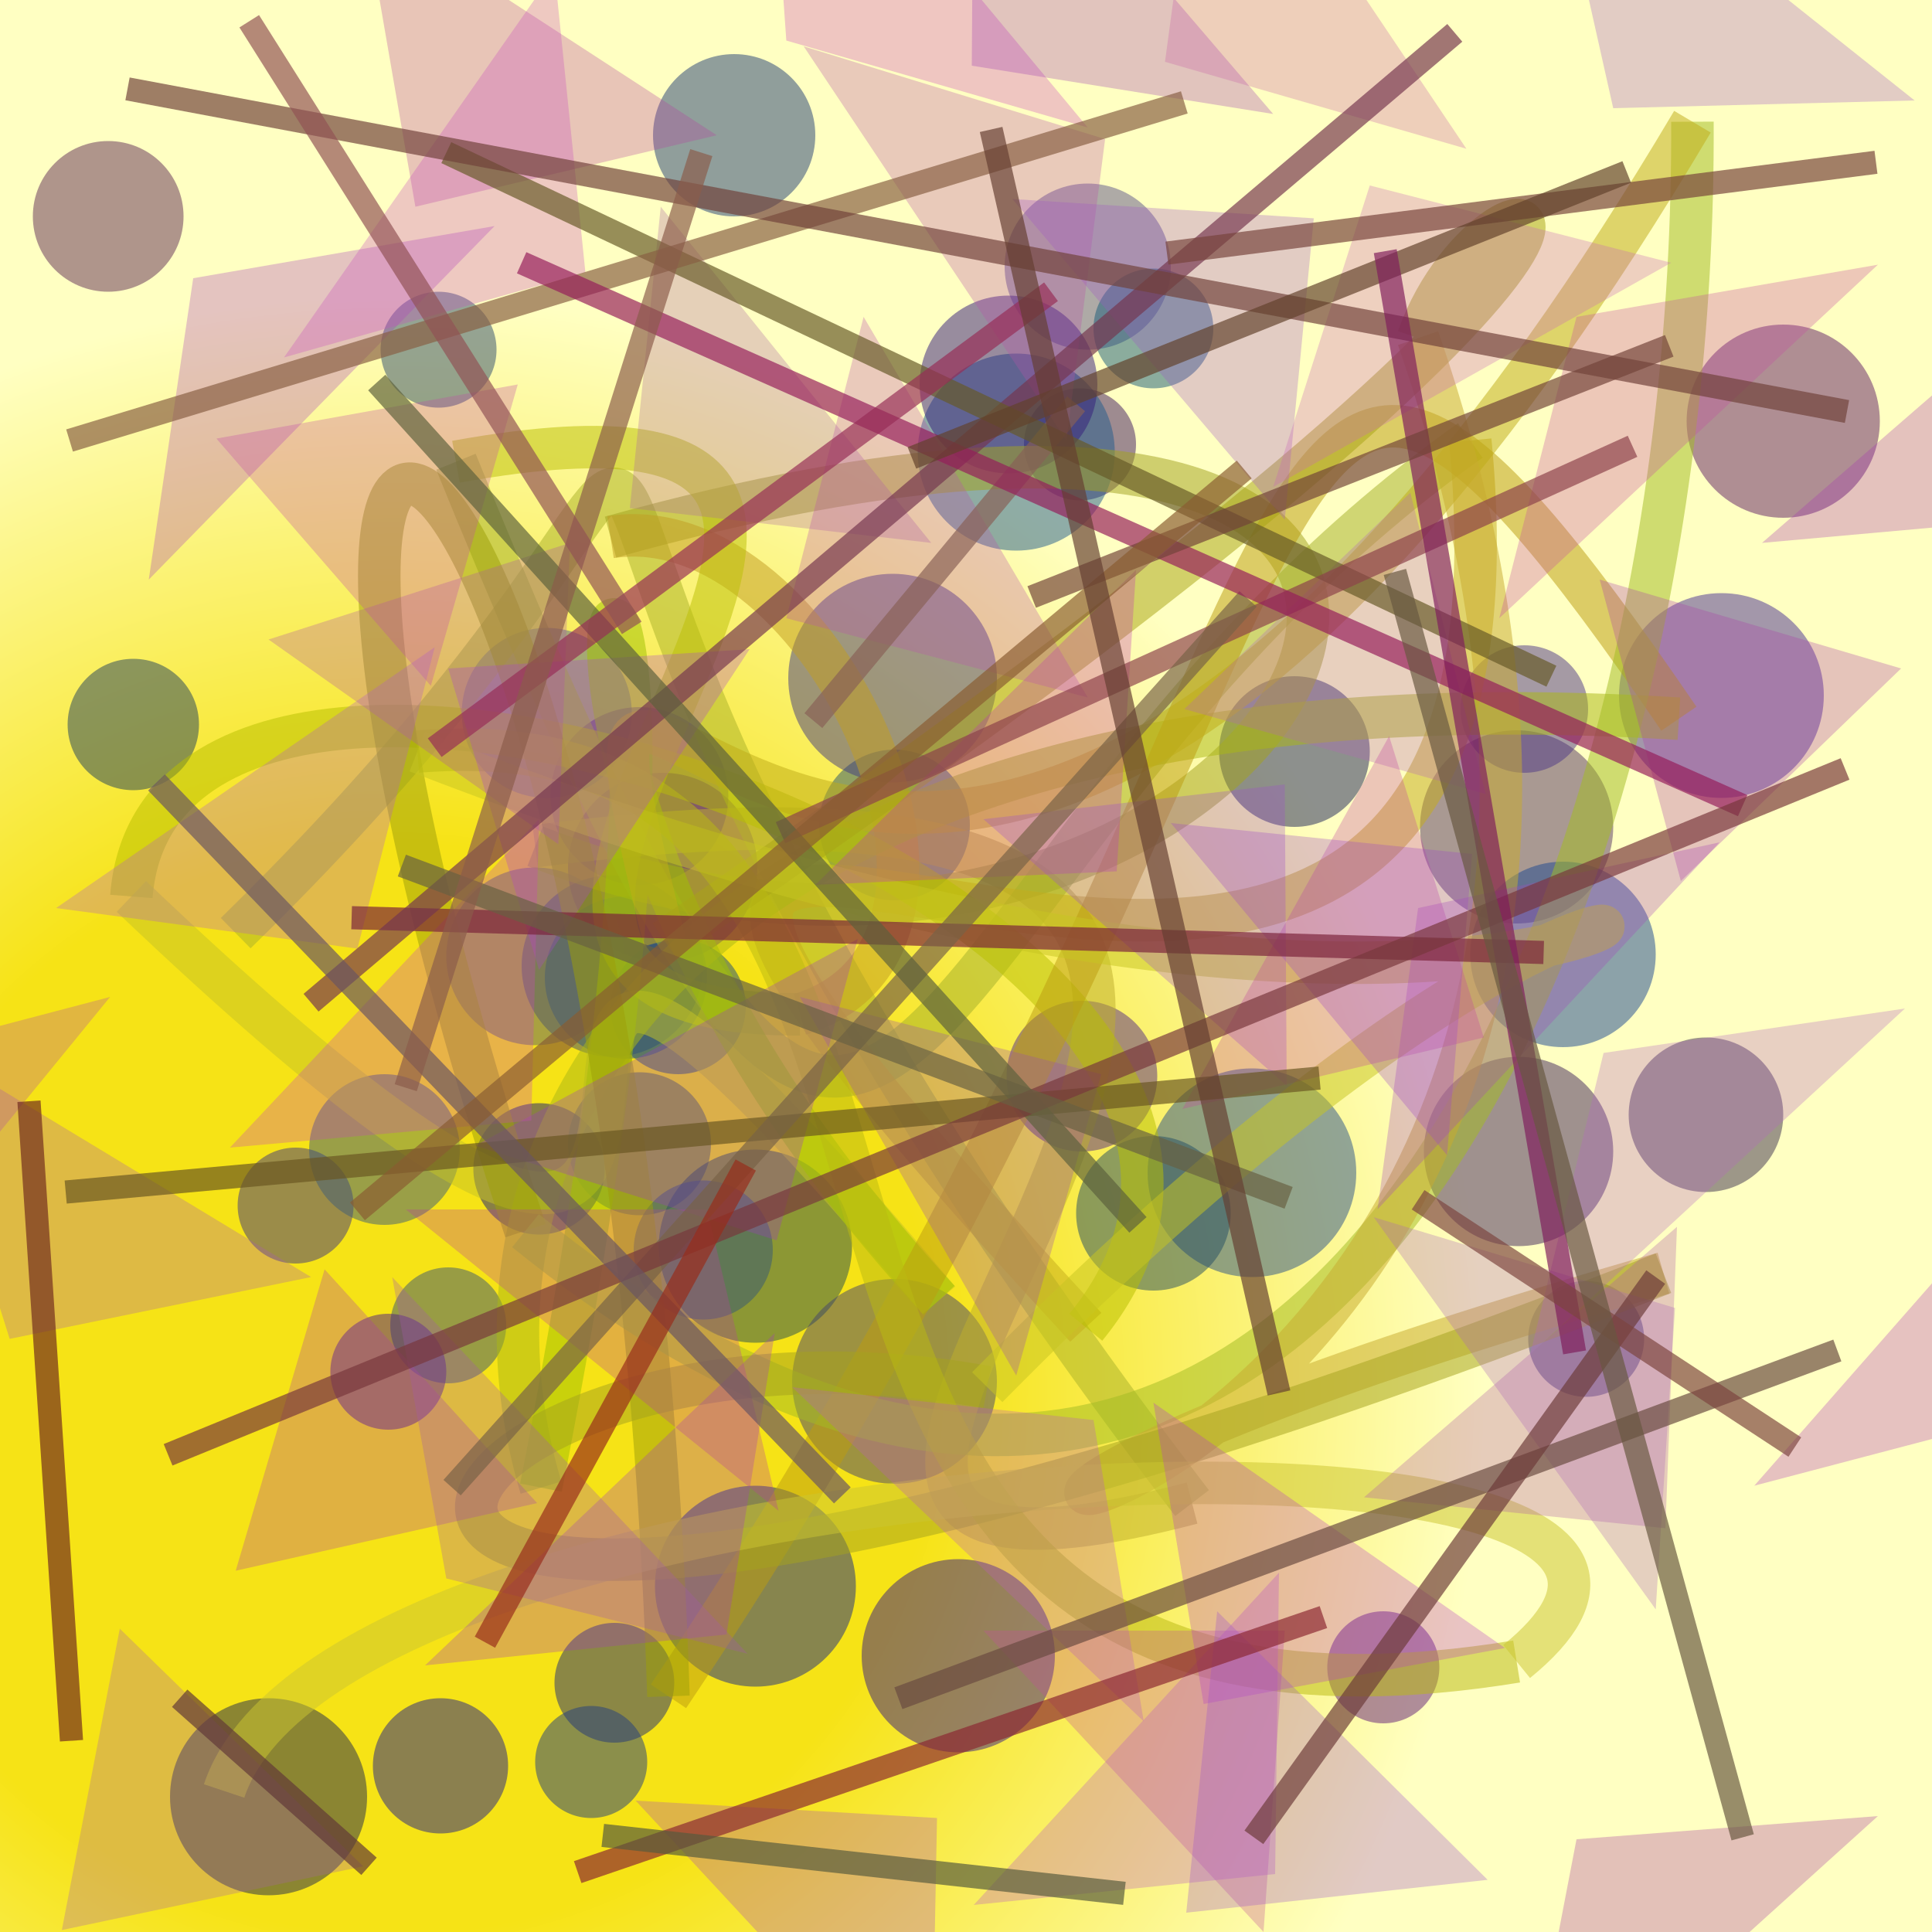 <?xml version="1.0" encoding="UTF-8"?>
<svg xmlns="http://www.w3.org/2000/svg" xmlns:xlink="http://www.w3.org/1999/xlink" width="500pt" height="500pt" viewBox="0 0 500 500" version="1.1">
<defs>
<radialGradient id="radial0" gradientUnits="userSpaceOnUse" cx="0.206" cy="0.717" fx="0.206" fy="0.717" r="0.6" gradientTransform="matrix(500,0,0,500,0,0)">
<stop offset="0.467" style="stop-color:rgb(96.6%,89%,8.7%);stop-opacity:1;"/>
<stop offset="0.933" style="stop-color:rgb(100%,100%,75.9%);stop-opacity:1;"/>
</radialGradient>
<clipPath id="clip1">
  <rect x="0" y="0" width="500" height="500"/>
</clipPath>
<g id="surface302" clip-path="url(#clip1)">
<rect x="0" y="0" width="500" height="500" style="fill:url(#radial0);stroke:none;"/>
<path style=" stroke:none;fill-rule:nonzero;fill:rgb(25.1%,10.3%,37.4%);fill-opacity:0.504;" d="M 294 115 C 294 123.008 287.508 129.5 279.5 129.5 C 271.492 129.5 265 123.008 265 115 C 265 106.992 271.492 100.5 279.5 100.5 C 287.508 100.5 294 106.992 294 115 C 294 123.008 287.508 129.5 279.5 129.5 C 271.492 129.5 265 123.008 265 115 C 265 106.992 271.492 100.5 279.5 100.5 C 287.508 100.5 294 106.992 294 115 "/>
<path style=" stroke:none;fill-rule:nonzero;fill:rgb(15.7%,33%,42.4%);fill-opacity:0.504;" d="M 251 213.5 C 251 224.27 242.27 233 231.5 233 C 220.73 233 212 224.27 212 213.5 C 212 202.73 220.73 194 231.5 194 C 242.27 194 251 202.73 251 213.5 C 251 224.27 242.27 233 231.5 233 C 220.73 233 212 224.27 212 213.5 C 212 202.73 220.73 194 231.5 194 C 242.27 194 251 202.73 251 213.5 "/>
<path style=" stroke:none;fill-rule:nonzero;fill:rgb(23.8%,34.2%,44.5%);fill-opacity:0.504;" d="M 131 343 C 131 351.285 124.285 358 116 358 C 107.715 358 101 351.285 101 343 C 101 334.715 107.715 328 116 328 C 124.285 328 131 334.715 131 343 C 131 351.285 124.285 358 116 358 C 107.715 358 101 351.285 101 343 C 101 334.715 107.715 328 116 328 C 124.285 328 131 334.715 131 343 "/>
<path style=" stroke:none;fill-rule:nonzero;fill:rgb(16.4%,32.3%,54.2%);fill-opacity:0.504;" d="M 351 303.5 C 351 318.41 338.91 330.5 324 330.5 C 309.09 330.5 297 318.41 297 303.5 C 297 288.59 309.09 276.5 324 276.5 C 338.91 276.5 351 288.59 351 303.5 C 351 318.41 338.91 330.5 324 330.5 C 309.09 330.5 297 318.41 297 303.5 C 297 288.59 309.09 276.5 324 276.5 C 338.91 276.5 351 288.59 351 303.5 "/>
<path style=" stroke:none;fill-rule:nonzero;fill:rgb(38.4%,12.1%,46.9%);fill-opacity:0.504;" d="M 372.5 431.5 C 372.5 439.508 366.008 446 358 446 C 349.992 446 343.5 439.508 343.5 431.5 C 343.5 423.492 349.992 417 358 417 C 366.008 417 372.5 423.492 372.5 431.5 C 372.5 439.508 366.008 446 358 446 C 349.992 446 343.5 439.508 343.5 431.5 C 343.5 423.492 349.992 417 358 417 C 366.008 417 372.5 423.492 372.5 431.5 "/>
<path style=" stroke:none;fill-rule:nonzero;fill:rgb(11.1%,11.9%,46.4%);fill-opacity:0.504;" d="M 156.5 302.5 C 156.5 311.891 148.891 319.5 139.5 319.5 C 130.109 319.5 122.5 311.891 122.5 302.5 C 122.5 293.109 130.109 285.5 139.5 285.5 C 148.891 285.5 156.5 293.109 156.5 302.5 C 156.5 311.891 148.891 319.5 139.5 319.5 C 130.109 319.5 122.5 311.891 122.5 302.5 C 122.5 293.109 130.109 285.5 139.5 285.5 C 148.891 285.5 156.5 293.109 156.5 302.5 "/>
<path style=" stroke:none;fill-rule:nonzero;fill:rgb(36.1%,12%,46.4%);fill-opacity:0.504;" d="M 196 224.5 C 196 238.031 185.031 249 171.5 249 C 157.969 249 147 238.031 147 224.5 C 147 210.969 157.969 200 171.5 200 C 185.031 200 196 210.969 196 224.5 C 196 238.031 185.031 249 171.5 249 C 157.969 249 147 238.031 147 224.5 C 147 210.969 157.969 200 171.5 200 C 185.031 200 196 210.969 196 224.5 "/>
<path style=" stroke:none;fill-rule:nonzero;fill:rgb(12.3%,14%,35.1%);fill-opacity:0.504;" d="M 354.5 194.5 C 354.5 205.27 345.77 214 335 214 C 324.23 214 315.5 205.27 315.5 194.5 C 315.5 183.73 324.23 175 335 175 C 345.77 175 354.5 183.73 354.5 194.5 C 354.5 205.27 345.77 214 335 214 C 324.23 214 315.5 205.27 315.5 194.5 C 315.5 183.73 324.23 175 335 175 C 345.77 175 354.5 183.73 354.5 194.5 "/>
<path style=" stroke:none;fill-rule:nonzero;fill:rgb(26.8%,30.5%,42.6%);fill-opacity:0.504;" d="M 182 250 C 182 262.98 171.48 273.5 158.5 273.5 C 145.52 273.5 135 262.98 135 250 C 135 237.02 145.52 226.5 158.5 226.5 C 171.48 226.5 182 237.02 182 250 C 182 262.98 171.48 273.5 158.5 273.5 C 145.52 273.5 135 262.98 135 250 C 135 237.02 145.52 226.5 158.5 226.5 C 171.48 226.5 182 237.02 182 250 "/>
<path style=" stroke:none;fill-rule:nonzero;fill:rgb(13.8%,16.9%,31%);fill-opacity:0.504;" d="M 95 465 C 95 479.082 83.582 490.5 69.5 490.5 C 55.418 490.5 44 479.082 44 465 C 44 450.918 55.418 439.5 69.5 439.5 C 83.582 439.5 95 450.918 95 465 C 95 479.082 83.582 490.5 69.5 490.5 C 55.418 490.5 44 479.082 44 465 C 44 450.918 55.418 439.5 69.5 439.5 C 83.582 439.5 95 450.918 95 465 "/>
<path style=" stroke:none;fill-rule:nonzero;fill:rgb(31.6%,12.2%,50.8%);fill-opacity:0.504;" d="M 115.5 355 C 115.5 363.285 108.785 370 100.5 370 C 92.215 370 85.5 363.285 85.5 355 C 85.5 346.715 92.215 340 100.5 340 C 108.785 340 115.5 346.715 115.5 355 C 115.5 363.285 108.785 370 100.5 370 C 92.215 370 85.5 363.285 85.5 355 C 85.5 346.715 92.215 340 100.5 340 C 108.785 340 115.5 346.715 115.5 355 "/>
<path style=" stroke:none;fill-rule:nonzero;fill:rgb(33.8%,21%,38.9%);fill-opacity:0.504;" d="M 417.5 214 C 417.5 227.809 406.309 239 392.5 239 C 378.691 239 367.5 227.809 367.5 214 C 367.5 200.191 378.691 189 392.5 189 C 406.309 189 417.5 200.191 417.5 214 C 417.5 227.809 406.309 239 392.5 239 C 378.691 239 367.5 227.809 367.5 214 C 367.5 200.191 378.691 189 392.5 189 C 406.309 189 417.5 200.191 417.5 214 "/>
<path style=" stroke:none;fill-rule:nonzero;fill:rgb(38.7%,17.9%,33.5%);fill-opacity:0.504;" d="M 47.5 56 C 47.5 66.77 38.77 75.5 28 75.5 C 17.23 75.5 8.5 66.77 8.5 56 C 8.5 45.23 17.23 36.5 28 36.5 C 38.77 36.5 47.5 45.23 47.5 56 C 47.5 66.77 38.77 75.5 28 75.5 C 17.23 75.5 8.5 66.77 8.5 56 C 8.5 45.23 17.23 36.5 28 36.5 C 38.77 36.5 47.5 45.23 47.5 56 "/>
<path style=" stroke:none;fill-rule:nonzero;fill:rgb(27%,23.7%,50.3%);fill-opacity:0.504;" d="M 258 175.5 C 258 190.41 245.91 202.5 231 202.5 C 216.09 202.5 204 190.41 204 175.5 C 204 160.59 216.09 148.5 231 148.5 C 245.91 148.5 258 160.59 258 175.5 C 258 190.41 245.91 202.5 231 202.5 C 216.09 202.5 204 190.41 204 175.5 C 204 160.59 216.09 148.5 231 148.5 C 245.91 148.5 258 160.59 258 175.5 "/>
<path style=" stroke:none;fill-rule:nonzero;fill:rgb(27.4%,39.9%,32.7%);fill-opacity:0.504;" d="M 184 296 C 184 306.219 175.719 314.5 165.5 314.5 C 155.281 314.5 147 306.219 147 296 C 147 285.781 155.281 277.5 165.5 277.5 C 175.719 277.5 184 285.781 184 296 C 184 306.219 175.719 314.5 165.5 314.5 C 155.281 314.5 147 306.219 147 296 C 147 285.781 155.281 277.5 165.5 277.5 C 175.719 277.5 184 285.781 184 296 "/>
<path style=" stroke:none;fill-rule:nonzero;fill:rgb(13.2%,36.2%,55.1%);fill-opacity:0.504;" d="M 288.5 117 C 288.5 131.082 277.082 142.5 263 142.5 C 248.918 142.5 237.5 131.082 237.5 117 C 237.5 102.918 248.918 91.5 263 91.5 C 277.082 91.5 288.5 102.918 288.5 117 C 288.5 131.082 277.082 142.5 263 142.5 C 248.918 142.5 237.5 131.082 237.5 117 C 237.5 102.918 248.918 91.5 263 91.5 C 277.082 91.5 288.5 102.918 288.5 117 "/>
<path style=" stroke:none;fill-rule:nonzero;fill:rgb(25.7%,21.9%,48.8%);fill-opacity:0.504;" d="M 91.5 312 C 91.5 320.285 84.785 327 76.5 327 C 68.215 327 61.5 320.285 61.5 312 C 61.5 303.715 68.215 297 76.5 297 C 84.785 297 91.5 303.715 91.5 312 C 91.5 320.285 84.785 327 76.5 327 C 68.215 327 61.5 320.285 61.5 312 C 61.5 303.715 68.215 297 76.5 297 C 84.785 297 91.5 303.715 91.5 312 "/>
<path style=" stroke:none;fill-rule:nonzero;fill:rgb(13.1%,25.2%,35.7%);fill-opacity:0.504;" d="M 51.5 187.5 C 51.5 196.891 43.891 204.5 34.5 204.5 C 25.109 204.5 17.5 196.891 17.5 187.5 C 17.5 178.109 25.109 170.5 34.5 170.5 C 43.891 170.5 51.5 178.109 51.5 187.5 C 51.5 196.891 43.891 204.5 34.5 204.5 C 25.109 204.5 17.5 196.891 17.5 187.5 C 17.5 178.109 25.109 170.5 34.5 170.5 C 43.891 170.5 51.5 178.109 51.5 187.5 "/>
<path style=" stroke:none;fill-rule:nonzero;fill:rgb(30.4%,22.2%,53.1%);fill-opacity:0.504;" d="M 411 183.5 C 411 192.613 403.613 200 394.5 200 C 385.387 200 378 192.613 378 183.5 C 378 174.387 385.387 167 394.5 167 C 403.613 167 411 174.387 411 183.5 C 411 192.613 403.613 200 394.5 200 C 385.387 200 378 192.613 378 183.5 C 378 174.387 385.387 167 394.5 167 C 403.613 167 411 174.387 411 183.5 "/>
<path style=" stroke:none;fill-rule:nonzero;fill:rgb(10.4%,16.4%,52.6%);fill-opacity:0.504;" d="M 221.5 410.5 C 221.5 424.859 209.859 436.5 195.5 436.5 C 181.141 436.5 169.5 424.859 169.5 410.5 C 169.5 396.141 181.141 384.5 195.5 384.5 C 209.859 384.5 221.5 396.141 221.5 410.5 C 221.5 424.859 209.859 436.5 195.5 436.5 C 181.141 436.5 169.5 424.859 169.5 410.5 C 169.5 396.141 181.141 384.5 195.5 384.5 C 209.859 384.5 221.5 396.141 221.5 410.5 "/>
<path style=" stroke:none;fill-rule:nonzero;fill:rgb(29.3%,19.8%,57.8%);fill-opacity:0.504;" d="M 472 180 C 472 194.637 460.137 206.5 445.5 206.5 C 430.863 206.5 419 194.637 419 180 C 419 165.363 430.863 153.5 445.5 153.5 C 460.137 153.5 472 165.363 472 180 C 472 194.637 460.137 206.5 445.5 206.5 C 430.863 206.5 419 194.637 419 180 C 419 165.363 430.863 153.5 445.5 153.5 C 460.137 153.5 472 165.363 472 180 "/>
<path style=" stroke:none;fill-rule:nonzero;fill:rgb(14.4%,30.8%,32.2%);fill-opacity:0.504;" d="M 220.5 322.5 C 220.5 336.309 209.309 347.5 195.5 347.5 C 181.691 347.5 170.5 336.309 170.5 322.5 C 170.5 308.691 181.691 297.5 195.5 297.5 C 209.309 297.5 220.5 308.691 220.5 322.5 C 220.5 336.309 209.309 347.5 195.5 347.5 C 181.691 347.5 170.5 336.309 170.5 322.5 C 170.5 308.691 181.691 297.5 195.5 297.5 C 209.309 297.5 220.5 308.691 220.5 322.5 "/>
<path style=" stroke:none;fill-rule:nonzero;fill:rgb(14.4%,30.6%,39.3%);fill-opacity:0.504;" d="M 318.5 314 C 318.5 325.047 309.547 334 298.5 334 C 287.453 334 278.5 325.047 278.5 314 C 278.5 302.953 287.453 294 298.5 294 C 309.547 294 318.5 302.953 318.5 314 C 318.5 325.047 309.547 334 298.5 334 C 287.453 334 278.5 325.047 278.5 314 C 278.5 302.953 287.453 294 298.5 294 C 309.547 294 318.5 302.953 318.5 314 "/>
<path style=" stroke:none;fill-rule:nonzero;fill:rgb(21.5%,34.5%,46.1%);fill-opacity:0.504;" d="M 200 323.5 C 200 333.441 191.941 341.5 182 341.5 C 172.059 341.5 164 333.441 164 323.5 C 164 313.559 172.059 305.5 182 305.5 C 191.941 305.5 200 313.559 200 323.5 C 200 333.441 191.941 341.5 182 341.5 C 172.059 341.5 164 333.441 164 323.5 C 164 313.559 172.059 305.5 182 305.5 C 191.941 305.5 200 313.559 200 323.5 "/>
<path style=" stroke:none;fill-rule:nonzero;fill:rgb(12.2%,30.3%,47%);fill-opacity:0.504;" d="M 193 260.5 C 193 270.164 185.164 278 175.5 278 C 165.836 278 158 270.164 158 260.5 C 158 250.836 165.836 243 175.5 243 C 185.164 243 193 250.836 193 260.5 C 193 270.164 185.164 278 175.5 278 C 165.836 278 158 270.164 158 260.5 C 158 250.836 165.836 243 175.5 243 C 185.164 243 193 250.836 193 260.5 "/>
<path style=" stroke:none;fill-rule:nonzero;fill:rgb(13.6%,18.5%,45.6%);fill-opacity:0.504;" d="M 174.5 435.5 C 174.5 444.059 167.559 451 159 451 C 150.441 451 143.5 444.059 143.5 435.5 C 143.5 426.941 150.441 420 159 420 C 167.559 420 174.5 426.941 174.5 435.5 C 174.5 444.059 167.559 451 159 451 C 150.441 451 143.5 444.059 143.5 435.5 C 143.5 426.941 150.441 420 159 420 C 167.559 420 174.5 426.941 174.5 435.5 "/>
<path style=" stroke:none;fill-rule:nonzero;fill:rgb(27.7%,27%,41.9%);fill-opacity:0.504;" d="M 258 357.5 C 258 372.137 246.137 384 231.5 384 C 216.863 384 205 372.137 205 357.5 C 205 342.863 216.863 331 231.5 331 C 246.137 331 258 342.863 258 357.5 C 258 372.137 246.137 384 231.5 384 C 216.863 384 205 372.137 205 357.5 C 205 342.863 216.863 331 231.5 331 C 246.137 331 258 342.863 258 357.5 "/>
<path style=" stroke:none;fill-rule:nonzero;fill:rgb(38.1%,12.8%,40%);fill-opacity:0.504;" d="M 486.5 109 C 486.5 122.809 475.309 134 461.5 134 C 447.691 134 436.5 122.809 436.5 109 C 436.5 95.191 447.691 84 461.5 84 C 475.309 84 486.5 95.191 486.5 109 C 486.5 122.809 475.309 134 461.5 134 C 447.691 134 436.5 122.809 436.5 109 C 436.5 95.191 447.691 84 461.5 84 C 475.309 84 486.5 95.191 486.5 109 "/>
<path style=" stroke:none;fill-rule:nonzero;fill:rgb(37.6%,34.5%,54.8%);fill-opacity:0.504;" d="M 303 69 C 303 80.875 293.375 90.5 281.5 90.5 C 269.625 90.5 260 80.875 260 69 C 260 57.125 269.625 47.5 281.5 47.5 C 293.375 47.5 303 57.125 303 69 C 303 80.875 293.375 90.5 281.5 90.5 C 269.625 90.5 260 80.875 260 69 C 260 57.125 269.625 47.5 281.5 47.5 C 293.375 47.5 303 57.125 303 69 "/>
<path style=" stroke:none;fill-rule:nonzero;fill:rgb(25.3%,37.1%,46.9%);fill-opacity:0.504;" d="M 119 297.5 C 119 308.27 110.27 317 99.5 317 C 88.73 317 80 308.27 80 297.5 C 80 286.73 88.73 278 99.5 278 C 110.27 278 119 286.73 119 297.5 C 119 308.27 110.27 317 99.5 317 C 88.73 317 80 308.27 80 297.5 C 80 286.73 88.73 278 99.5 278 C 110.27 278 119 286.73 119 297.5 "/>
<path style=" stroke:none;fill-rule:nonzero;fill:rgb(15.4%,21.5%,37%);fill-opacity:0.504;" d="M 425.5 346.5 C 425.5 354.785 418.785 361.5 410.5 361.5 C 402.215 361.5 395.5 354.785 395.5 346.5 C 395.5 338.215 402.215 331.5 410.5 331.5 C 418.785 331.5 425.5 338.215 425.5 346.5 C 425.5 354.785 418.785 361.5 410.5 361.5 C 402.215 361.5 395.5 354.785 395.5 346.5 C 395.5 338.215 402.215 331.5 410.5 331.5 C 418.785 331.5 425.5 338.215 425.5 346.5 "/>
<path style=" stroke:none;fill-rule:nonzero;fill:rgb(13.7%,24.4%,49.7%);fill-opacity:0.504;" d="M 167.5 456 C 167.5 464.008 161.008 470.5 153 470.5 C 144.992 470.5 138.5 464.008 138.5 456 C 138.5 447.992 144.992 441.5 153 441.5 C 161.008 441.5 167.5 447.992 167.5 456 C 167.5 464.008 161.008 470.5 153 470.5 C 144.992 470.5 138.5 464.008 138.5 456 C 138.5 447.992 144.992 441.5 153 441.5 C 161.008 441.5 167.5 447.992 167.5 456 "/>
<path style=" stroke:none;fill-rule:nonzero;fill:rgb(18.2%,29.6%,43.1%);fill-opacity:0.504;" d="M 128.5 90.5 C 128.5 98.785 121.785 105.5 113.5 105.5 C 105.215 105.5 98.5 98.785 98.5 90.5 C 98.5 82.215 105.215 75.5 113.5 75.5 C 121.785 75.5 128.5 82.215 128.5 90.5 C 128.5 98.785 121.785 105.5 113.5 105.5 C 105.215 105.5 98.5 98.785 98.5 90.5 C 98.5 82.215 105.215 75.5 113.5 75.5 C 121.785 75.5 128.5 82.215 128.5 90.5 "/>
<path style=" stroke:none;fill-rule:nonzero;fill:rgb(24.8%,20%,31.3%);fill-opacity:0.504;" d="M 461.5 288.5 C 461.5 299.547 452.547 308.5 441.5 308.5 C 430.453 308.5 421.5 299.547 421.5 288.5 C 421.5 277.453 430.453 268.5 441.5 268.5 C 452.547 268.5 461.5 277.453 461.5 288.5 C 461.5 299.547 452.547 308.5 441.5 308.5 C 430.453 308.5 421.5 299.547 421.5 288.5 C 421.5 277.453 430.453 268.5 441.5 268.5 C 452.547 268.5 461.5 277.453 461.5 288.5 "/>
<path style=" stroke:none;fill-rule:nonzero;fill:rgb(34%,17.6%,51.5%);fill-opacity:0.504;" d="M 299.5 278.5 C 299.5 289.27 290.77 298 280 298 C 269.23 298 260.5 289.27 260.5 278.5 C 260.5 267.73 269.23 259 280 259 C 290.77 259 299.5 267.73 299.5 278.5 C 299.5 289.27 290.77 298 280 298 C 269.23 298 260.5 289.27 260.5 278.5 C 260.5 267.73 269.23 259 280 259 C 290.77 259 299.5 267.73 299.5 278.5 "/>
<path style=" stroke:none;fill-rule:nonzero;fill:rgb(20.9%,11.4%,48.4%);fill-opacity:0.504;" d="M 284 99.5 C 284 112.203 273.703 122.5 261 122.5 C 248.297 122.5 238 112.203 238 99.5 C 238 86.797 248.297 76.5 261 76.5 C 273.703 76.5 284 86.797 284 99.5 C 284 112.203 273.703 122.5 261 122.5 C 248.297 122.5 238 112.203 238 99.5 C 238 86.797 248.297 76.5 261 76.5 C 273.703 76.5 284 86.797 284 99.5 "/>
<path style=" stroke:none;fill-rule:nonzero;fill:rgb(31.8%,38.9%,57.1%);fill-opacity:0.504;" d="M 163.5 184.5 C 163.5 196.648 153.648 206.5 141.5 206.5 C 129.352 206.5 119.5 196.648 119.5 184.5 C 119.5 172.352 129.352 162.5 141.5 162.5 C 153.648 162.5 163.5 172.352 163.5 184.5 C 163.5 196.648 153.648 206.5 141.5 206.5 C 129.352 206.5 119.5 196.648 119.5 184.5 C 119.5 172.352 129.352 162.5 141.5 162.5 C 153.648 162.5 163.5 172.352 163.5 184.5 "/>
<path style=" stroke:none;fill-rule:nonzero;fill:rgb(10.4%,35.8%,47.5%);fill-opacity:0.504;" d="M 314 85 C 314 93.559 307.059 100.5 298.5 100.5 C 289.941 100.5 283 93.559 283 85 C 283 76.441 289.941 69.5 298.5 69.5 C 307.059 69.5 314 76.441 314 85 C 314 93.559 307.059 100.5 298.5 100.5 C 289.941 100.5 283 93.559 283 85 C 283 76.441 289.941 69.5 298.5 69.5 C 307.059 69.5 314 76.441 314 85 "/>
<path style=" stroke:none;fill-rule:nonzero;fill:rgb(22.2%,11.3%,50.4%);fill-opacity:0.504;" d="M 273 428.5 C 273 442.309 261.809 453.5 248 453.5 C 234.191 453.5 223 442.309 223 428.5 C 223 414.691 234.191 403.5 248 403.5 C 261.809 403.5 273 414.691 273 428.5 C 273 442.309 261.809 453.5 248 453.5 C 234.191 453.5 223 442.309 223 428.5 C 223 414.691 234.191 403.5 248 403.5 C 261.809 403.5 273 414.691 273 428.5 "/>
<path style=" stroke:none;fill-rule:nonzero;fill:rgb(18.9%,34.6%,49.9%);fill-opacity:0.504;" d="M 183 253 C 183 264.598 173.598 274 162 274 C 150.402 274 141 264.598 141 253 C 141 241.402 150.402 232 162 232 C 173.598 232 183 241.402 183 253 C 183 264.598 173.598 274 162 274 C 150.402 274 141 264.598 141 253 C 141 241.402 150.402 232 162 232 C 173.598 232 183 241.402 183 253 "/>
<path style=" stroke:none;fill-rule:nonzero;fill:rgb(13.5%,12.4%,52.8%);fill-opacity:0.504;" d="M 131.5 457 C 131.5 466.664 123.664 474.5 114 474.5 C 104.336 474.5 96.5 466.664 96.5 457 C 96.5 447.336 104.336 439.5 114 439.5 C 123.664 439.5 131.5 447.336 131.5 457 C 131.5 466.664 123.664 474.5 114 474.5 C 104.336 474.5 96.5 466.664 96.5 457 C 96.5 447.336 104.336 439.5 114 439.5 C 123.664 439.5 131.5 447.336 131.5 457 "/>
<path style=" stroke:none;fill-rule:nonzero;fill:rgb(35.9%,19.9%,48.3%);fill-opacity:0.504;" d="M 188.5 206 C 188.5 218.703 178.203 229 165.5 229 C 152.797 229 142.5 218.703 142.5 206 C 142.5 193.297 152.797 183 165.5 183 C 178.203 183 188.5 193.297 188.5 206 C 188.5 218.703 178.203 229 165.5 229 C 152.797 229 142.5 218.703 142.5 206 C 142.5 193.297 152.797 183 165.5 183 C 178.203 183 188.5 193.297 188.5 206 "/>
<path style=" stroke:none;fill-rule:nonzero;fill:rgb(14.5%,24.9%,46.2%);fill-opacity:0.504;" d="M 211 35 C 211 46.598 201.598 56 190 56 C 178.402 56 169 46.598 169 35 C 169 23.402 178.402 14 190 14 C 201.598 14 211 23.402 211 35 C 211 46.598 201.598 56 190 56 C 178.402 56 169 46.598 169 35 C 169 23.402 178.402 14 190 14 C 201.598 14 211 23.402 211 35 "/>
<path style=" stroke:none;fill-rule:nonzero;fill:rgb(10.9%,28.3%,57.3%);fill-opacity:0.504;" d="M 428.5 247 C 428.5 260.254 417.754 271 404.5 271 C 391.246 271 380.5 260.254 380.5 247 C 380.5 233.746 391.246 223 404.5 223 C 417.754 223 428.5 233.746 428.5 247 C 428.5 260.254 417.754 271 404.5 271 C 391.246 271 380.5 260.254 380.5 247 C 380.5 233.746 391.246 223 404.5 223 C 417.754 223 428.5 233.746 428.5 247 "/>
<path style=" stroke:none;fill-rule:nonzero;fill:rgb(36.5%,38.7%,41.7%);fill-opacity:0.504;" d="M 161.5 247.5 C 161.5 260.203 151.203 270.5 138.5 270.5 C 125.797 270.5 115.5 260.203 115.5 247.5 C 115.5 234.797 125.797 224.5 138.5 224.5 C 151.203 224.5 161.5 234.797 161.5 247.5 C 161.5 260.203 151.203 270.5 138.5 270.5 C 125.797 270.5 115.5 260.203 115.5 247.5 C 115.5 234.797 125.797 224.5 138.5 224.5 C 151.203 224.5 161.5 234.797 161.5 247.5 "/>
<path style=" stroke:none;fill-rule:nonzero;fill:rgb(25.9%,15.2%,36%);fill-opacity:0.504;" d="M 417.5 298 C 417.5 311.531 406.531 322.5 393 322.5 C 379.469 322.5 368.5 311.531 368.5 298 C 368.5 284.469 379.469 273.5 393 273.5 C 406.531 273.5 417.5 284.469 417.5 298 C 417.5 311.531 406.531 322.5 393 322.5 C 379.469 322.5 368.5 311.531 368.5 298 C 368.5 284.469 379.469 273.5 393 273.5 C 406.531 273.5 417.5 284.469 417.5 298 "/>
<path style="fill:none;stroke-width:0.022;stroke-linecap:butt;stroke-linejoin:miter;stroke:rgb(66.8%,70%,16%);stroke-opacity:0.518;stroke-miterlimit:10;" d="M 0.122 0.483 C 0.486 0.127 0.139 0.154 0.617 0.778 " transform="matrix(500,0,0,500,0,0)"/>
<path style="fill:none;stroke-width:0.022;stroke-linecap:butt;stroke-linejoin:miter;stroke:rgb(74.2%,68.4%,17.7%);stroke-opacity:0.518;stroke-miterlimit:10;" d="M 0.617 0.778 C 0.226 0.88 0.924 0.354 0.277 0.438 " transform="matrix(500,0,0,500,0,0)"/>
<path style="fill:none;stroke-width:0.022;stroke-linecap:butt;stroke-linejoin:miter;stroke:rgb(64%,63.6%,12.3%);stroke-opacity:0.518;stroke-miterlimit:10;" d="M 0.277 0.438 C 0.667 0.59 0.92 0.11 0.316 0.278 " transform="matrix(500,0,0,500,0,0)"/>
<path style="fill:none;stroke-width:0.022;stroke-linecap:butt;stroke-linejoin:miter;stroke:rgb(75.8%,61.7%,14.3%);stroke-opacity:0.518;stroke-miterlimit:10;" d="M 0.316 0.278 C 0.426 0.261 0.53 0.49 0.414 0.525 " transform="matrix(500,0,0,500,0,0)"/>
<path style="fill:none;stroke-width:0.022;stroke-linecap:butt;stroke-linejoin:miter;stroke:rgb(73.6%,75.2%,2.8%);stroke-opacity:0.518;stroke-miterlimit:10;" d="M 0.414 0.525 C 0.136 0.527 0.584 0.176 0.236 0.239 " transform="matrix(500,0,0,500,0,0)"/>
<path style="fill:none;stroke-width:0.022;stroke-linecap:butt;stroke-linejoin:miter;stroke:rgb(64.1%,69.2%,16.3%);stroke-opacity:0.518;stroke-miterlimit:10;" d="M 0.236 0.239 C 0.477 0.833 0.442 0.455 0.761 0.228 " transform="matrix(500,0,0,500,0,0)"/>
<path style="fill:none;stroke-width:0.022;stroke-linecap:butt;stroke-linejoin:miter;stroke:rgb(77.4%,67.5%,11.1%);stroke-opacity:0.518;stroke-miterlimit:10;" d="M 0.761 0.228 C 0.814 0.772 0.085 0.171 0.562 0.687 " transform="matrix(500,0,0,500,0,0)"/>
<path style="fill:none;stroke-width:0.022;stroke-linecap:butt;stroke-linejoin:miter;stroke:rgb(72.2%,74.8%,0.7%);stroke-opacity:0.518;stroke-miterlimit:10;" d="M 0.562 0.687 C 0.735 0.475 0.085 0.246 0.068 0.464 " transform="matrix(500,0,0,500,0,0)"/>
<path style="fill:none;stroke-width:0.022;stroke-linecap:butt;stroke-linejoin:miter;stroke:rgb(77%,76.8%,14.5%);stroke-opacity:0.518;stroke-miterlimit:10;" d="M 0.068 0.464 C 0.511 0.886 0.137 0.258 0.486 0.673 " transform="matrix(500,0,0,500,0,0)"/>
<path style="fill:none;stroke-width:0.022;stroke-linecap:butt;stroke-linejoin:miter;stroke:rgb(62.4%,75.6%,0.6%);stroke-opacity:0.518;stroke-miterlimit:10;" d="M 0.486 0.673 C 0.166 0.327 0.421 0.054 0.28 0.77 " transform="matrix(500,0,0,500,0,0)"/>
<path style="fill:none;stroke-width:0.022;stroke-linecap:butt;stroke-linejoin:miter;stroke:rgb(66.7%,71.9%,8.2%);stroke-opacity:0.518;stroke-miterlimit:10;" d="M 0.28 0.77 C 0.222 0.576 0.369 0.341 0.869 0.372 " transform="matrix(500,0,0,500,0,0)"/>
<path style="fill:none;stroke-width:0.022;stroke-linecap:butt;stroke-linejoin:miter;stroke:rgb(73.7%,61.3%,6.5%);stroke-opacity:0.518;stroke-miterlimit:10;" d="M 0.869 0.372 C 0.627 0.018 0.717 0.325 0.346 0.878 " transform="matrix(500,0,0,500,0,0)"/>
<path style="fill:none;stroke-width:0.022;stroke-linecap:butt;stroke-linejoin:miter;stroke:rgb(61.7%,62.1%,3.2%);stroke-opacity:0.518;stroke-miterlimit:10;" d="M 0.346 0.878 C 0.322 0.145 0.075 0.04 0.272 0.637 " transform="matrix(500,0,0,500,0,0)"/>
<path style="fill:none;stroke-width:0.022;stroke-linecap:butt;stroke-linejoin:miter;stroke:rgb(63.8%,73.7%,13.8%);stroke-opacity:0.518;stroke-miterlimit:10;" d="M 0.272 0.637 C 0.672 0.96 0.878 0.478 0.876 0.063 " transform="matrix(500,0,0,500,0,0)"/>
<path style="fill:none;stroke-width:0.022;stroke-linecap:butt;stroke-linejoin:miter;stroke:rgb(75.4%,67.7%,9.2%);stroke-opacity:0.518;stroke-miterlimit:10;" d="M 0.876 0.063 C 0.458 0.768 0.26 0.152 0.344 0.487 " transform="matrix(500,0,0,500,0,0)"/>
<path style="fill:none;stroke-width:0.022;stroke-linecap:butt;stroke-linejoin:miter;stroke:rgb(65.7%,64.2%,8.7%);stroke-opacity:0.518;stroke-miterlimit:10;" d="M 0.344 0.487 C 0.953 0.072 0.773 0.063 0.734 0.175 " transform="matrix(500,0,0,500,0,0)"/>
<path style="fill:none;stroke-width:0.022;stroke-linecap:butt;stroke-linejoin:miter;stroke:rgb(78%,66.9%,18.1%);stroke-opacity:0.518;stroke-miterlimit:10;" d="M 0.734 0.175 C 0.966 0.847 0.147 0.862 0.861 0.659 " transform="matrix(500,0,0,500,0,0)"/>
<path style="fill:none;stroke-width:0.022;stroke-linecap:butt;stroke-linejoin:miter;stroke:rgb(64.7%,63.4%,11.6%);stroke-opacity:0.518;stroke-miterlimit:10;" d="M 0.861 0.659 C 0.025 0.988 0.183 0.658 0.511 0.718 " transform="matrix(500,0,0,500,0,0)"/>
<path style="fill:none;stroke-width:0.022;stroke-linecap:butt;stroke-linejoin:miter;stroke:rgb(78.2%,77.6%,13.4%);stroke-opacity:0.518;stroke-miterlimit:10;" d="M 0.511 0.718 C 0.983 0.239 0.968 0.681 0.216 0.389 " transform="matrix(500,0,0,500,0,0)"/>
<path style="fill:none;stroke-width:0.022;stroke-linecap:butt;stroke-linejoin:miter;stroke:rgb(72.4%,72.6%,7.2%);stroke-opacity:0.518;stroke-miterlimit:10;" d="M 0.216 0.389 C 0.56 0.361 0.312 0.937 0.785 0.86 " transform="matrix(500,0,0,500,0,0)"/>
<path style="fill:none;stroke-width:0.022;stroke-linecap:butt;stroke-linejoin:miter;stroke:rgb(79.6%,77%,19.2%);stroke-opacity:0.518;stroke-miterlimit:10;" d="M 0.785 0.86 C 0.967 0.712 0.176 0.747 0.116 0.927 " transform="matrix(500,0,0,500,0,0)"/>
<path style=" stroke:none;fill-rule:nonzero;fill:rgb(71.2%,31.8%,65%);fill-opacity:0.308;" d="M 208 12 L 286 36 L 276 114 L 208 12 "/>
<path style=" stroke:none;fill-rule:nonzero;fill:rgb(68.2%,33.9%,62.8%);fill-opacity:0.308;" d="M 69.5 165.5 L 147.5 140.5 L 144.5 218.5 L 69.5 165.5 "/>
<path style=" stroke:none;fill-rule:nonzero;fill:rgb(66.3%,27%,79.5%);fill-opacity:0.308;" d="M 194 168 L 116 173 L 139.5 251 L 194 168 "/>
<path style=" stroke:none;fill-rule:nonzero;fill:rgb(65%,28.7%,73.5%);fill-opacity:0.308;" d="M 164.5 466 L 242.5 470.5 L 241 548.5 L 164.5 466 "/>
<path style=" stroke:none;fill-rule:nonzero;fill:rgb(65.7%,25.2%,73.2%);fill-opacity:0.308;" d="M 128 58.5 L 50 72 L 38.5 150 L 128 58.5 "/>
<path style=" stroke:none;fill-rule:nonzero;fill:rgb(62.4%,34.8%,76.8%);fill-opacity:0.308;" d="M 262 51.5 L 340 56.5 L 332.5 134.5 L 262 51.5 "/>
<path style=" stroke:none;fill-rule:nonzero;fill:rgb(75.8%,31.3%,60.2%);fill-opacity:0.308;" d="M 254.5 422 L 332.5 422 L 327 500 L 254.5 422 "/>
<path style=" stroke:none;fill-rule:nonzero;fill:rgb(64.5%,28.6%,72.4%);fill-opacity:0.308;" d="M 445 218 L 367 235 L 356.5 313 L 445 218 "/>
<path style=" stroke:none;fill-rule:nonzero;fill:rgb(70.9%,39.6%,69.9%);fill-opacity:0.308;" d="M 306.5 183.5 L 384.5 205.5 L 365 127.5 L 306.5 183.5 "/>
<path style=" stroke:none;fill-rule:nonzero;fill:rgb(71.7%,33.9%,76.6%);fill-opacity:0.308;" d="M 252 493 L 330 485 L 331 407 L 252 493 "/>
<path style=" stroke:none;fill-rule:nonzero;fill:rgb(72.1%,25.1%,77%);fill-opacity:0.308;" d="M 389.5 426.5 L 311.5 441 L 298.5 363 L 389.5 426.5 "/>
<path style=" stroke:none;fill-rule:nonzero;fill:rgb(70.6%,26.2%,61.5%);fill-opacity:0.308;" d="M 185.5 35 L 107.5 53.5 L 94 -24.5 L 185.5 35 "/>
<path style=" stroke:none;fill-rule:nonzero;fill:rgb(62.6%,34.6%,77.7%);fill-opacity:0.308;" d="M 495.5 26 L 417.5 28 L 400 -50 L 495.5 26 "/>
<path style=" stroke:none;fill-rule:nonzero;fill:rgb(75.9%,21.2%,70.2%);fill-opacity:0.308;" d="M 211 229 L 289 225.5 L 294 147.5 L 211 229 "/>
<path style=" stroke:none;fill-rule:nonzero;fill:rgb(65.6%,36%,67.6%);fill-opacity:0.308;" d="M 80.5 330.5 L 2.5 346.5 L -22 268.5 L 80.5 330.5 "/>
<path style=" stroke:none;fill-rule:nonzero;fill:rgb(66.6%,39.9%,62.5%);fill-opacity:0.308;" d="M 241 140.5 L 163 131.5 L 171 53.5 L 241 140.5 "/>
<path style=" stroke:none;fill-rule:nonzero;fill:rgb(64.5%,21%,63.2%);fill-opacity:0.308;" d="M 486 470 L 408 476 L 393 554 L 486 470 "/>
<path style=" stroke:none;fill-rule:nonzero;fill:rgb(69.2%,31.2%,63%);fill-opacity:0.308;" d="M 28.5 258 L -49.5 278.5 L -52 356.5 L 28.5 258 "/>
<path style=" stroke:none;fill-rule:nonzero;fill:rgb(61.1%,30.5%,78.7%);fill-opacity:0.308;" d="M 254.5 212 L 332.5 203 L 333 281 L 254.5 212 "/>
<path style=" stroke:none;fill-rule:nonzero;fill:rgb(61.6%,22.4%,75.7%);fill-opacity:0.308;" d="M 123 296.5 L 201 321 L 222 243 L 123 296.5 "/>
<path style=" stroke:none;fill-rule:nonzero;fill:rgb(68.4%,25.2%,64.2%);fill-opacity:0.308;" d="M 139 389 L 61 406.5 L 84 328.5 L 139 389 "/>
<path style=" stroke:none;fill-rule:nonzero;fill:rgb(73%,31.8%,66.2%);fill-opacity:0.308;" d="M 281.5 180.5 L 203.5 160 L 223.5 82 L 281.5 180.5 "/>
<path style=" stroke:none;fill-rule:nonzero;fill:rgb(67%,24.2%,65.8%);fill-opacity:0.308;" d="M 492 173 L 414 150 L 435 228 L 492 173 "/>
<path style=" stroke:none;fill-rule:nonzero;fill:rgb(63.7%,23.8%,72.9%);fill-opacity:0.308;" d="M 110 431 L 188 423 L 200.5 345 L 110 431 "/>
<path style=" stroke:none;fill-rule:nonzero;fill:rgb(67.5%,22.5%,73.4%);fill-opacity:0.308;" d="M 454 384.5 L 532 364 L 540.5 286 L 454 384.5 "/>
<path style=" stroke:none;fill-rule:nonzero;fill:rgb(71.5%,24.7%,61.6%);fill-opacity:0.308;" d="M 105 313 L 183 313 L 201.5 391 L 105 313 "/>
<path style=" stroke:none;fill-rule:nonzero;fill:rgb(79%,27.3%,73.7%);fill-opacity:0.308;" d="M 281.5 33 L 203.5 10.5 L 198 -67.5 L 281.5 33 "/>
<path style=" stroke:none;fill-rule:nonzero;fill:rgb(62%,24.9%,68.8%);fill-opacity:0.308;" d="M 329.5 29.5 L 251.5 17 L 252 -61 L 329.5 29.5 "/>
<path style=" stroke:none;fill-rule:nonzero;fill:rgb(68.4%,34.8%,64.8%);fill-opacity:0.308;" d="M 353 387.5 L 431 395.5 L 434 317.5 L 353 387.5 "/>
<path style=" stroke:none;fill-rule:nonzero;fill:rgb(78.1%,30.9%,74%);fill-opacity:0.308;" d="M 73.5 92.5 L 151.5 70.5 L 143.5 -7.5 L 73.5 92.5 "/>
<path style=" stroke:none;fill-rule:nonzero;fill:rgb(75.5%,30.1%,65.1%);fill-opacity:0.308;" d="M 56 113.5 L 134 99.5 L 111.5 177.5 L 56 113.5 "/>
<path style=" stroke:none;fill-rule:nonzero;fill:rgb(65.8%,22.1%,69.1%);fill-opacity:0.308;" d="M 456 140.5 L 534 133.5 L 554 55.5 L 456 140.5 "/>
<path style=" stroke:none;fill-rule:nonzero;fill:rgb(69.7%,36.4%,76.7%);fill-opacity:0.308;" d="M 14.5 235 L 92.5 245.5 L 112.5 167.5 L 14.5 235 "/>
<path style=" stroke:none;fill-rule:nonzero;fill:rgb(78.3%,27.2%,72.4%);fill-opacity:0.308;" d="M 59.5 297 L 137.5 290 L 139.5 212 L 59.5 297 "/>
<path style=" stroke:none;fill-rule:nonzero;fill:rgb(61.7%,31.8%,78.9%);fill-opacity:0.308;" d="M 385 486.5 L 307 495 L 315 417 L 385 486.5 "/>
<path style=" stroke:none;fill-rule:nonzero;fill:rgb(63.7%,34.4%,66.2%);fill-opacity:0.308;" d="M 193.5 428 L 115.5 408.5 L 101.5 330.5 L 193.5 428 "/>
<path style=" stroke:none;fill-rule:nonzero;fill:rgb(77.2%,29.8%,62.3%);fill-opacity:0.308;" d="M 486 68.5 L 408 82 L 388 160 L 486 68.5 "/>
<path style=" stroke:none;fill-rule:nonzero;fill:rgb(78.4%,39.3%,65.3%);fill-opacity:0.308;" d="M 379.5 38.5 L 301.5 16 L 312 -62 L 379.5 38.5 "/>
<path style=" stroke:none;fill-rule:nonzero;fill:rgb(66.1%,39.7%,71.2%);fill-opacity:0.308;" d="M 355.5 315 L 433.5 338.5 L 428.5 416.5 L 355.5 315 "/>
<path style=" stroke:none;fill-rule:nonzero;fill:rgb(77.8%,39.8%,71.2%);fill-opacity:0.308;" d="M 432.5 68 L 354.5 48 L 329.5 126 L 432.5 68 "/>
<path style=" stroke:none;fill-rule:nonzero;fill:rgb(64.8%,38.1%,64.8%);fill-opacity:0.308;" d="M 94 483 L 16 499.5 L 31 421.5 L 94 483 "/>
<path style=" stroke:none;fill-rule:nonzero;fill:rgb(75.3%,27.7%,61.1%);fill-opacity:0.308;" d="M 306 287 L 384 268.5 L 359.5 190.5 L 306 287 "/>
<path style=" stroke:none;fill-rule:nonzero;fill:rgb(70.1%,39.4%,74.9%);fill-opacity:0.308;" d="M 493 261 L 415 272.5 L 396 350.5 L 493 261 "/>
<path style=" stroke:none;fill-rule:nonzero;fill:rgb(72.4%,36.3%,72.5%);fill-opacity:0.308;" d="M 205 359 L 283 367.5 L 296 445.5 L 205 359 "/>
<path style=" stroke:none;fill-rule:nonzero;fill:rgb(60.8%,30.7%,66.6%);fill-opacity:0.308;" d="M 207 258 L 285 278 L 263 356 L 207 258 "/>
<path style=" stroke:none;fill-rule:nonzero;fill:rgb(62.1%,28.9%,76.1%);fill-opacity:0.308;" d="M 303 213 L 381 221 L 374.5 299 L 303 213 "/>
<path style="fill:none;stroke-width:0.012;stroke-linecap:butt;stroke-linejoin:miter;stroke:rgb(48.3%,13.3%,22.6%);stroke-opacity:0.679;stroke-miterlimit:10;" d="M 0.799 0.493 L 0.182 0.475 " transform="matrix(500,0,0,500,0,0)"/>
<path style="fill:none;stroke-width:0.012;stroke-linecap:butt;stroke-linejoin:miter;stroke:rgb(45.8%,20.8%,30.7%);stroke-opacity:0.679;stroke-miterlimit:10;" d="M 0.753 0.017 L 0.161 0.519 " transform="matrix(500,0,0,500,0,0)"/>
<path style="fill:none;stroke-width:0.012;stroke-linecap:butt;stroke-linejoin:miter;stroke:rgb(54.1%,15.5%,19.4%);stroke-opacity:0.679;stroke-miterlimit:10;" d="M 0.299 0.969 L 0.685 0.837 " transform="matrix(500,0,0,500,0,0)"/>
<path style="fill:none;stroke-width:0.012;stroke-linecap:butt;stroke-linejoin:miter;stroke:rgb(53.5%,37.4%,33.8%);stroke-opacity:0.679;stroke-miterlimit:10;" d="M 0.421 0.373 L 0.557 0.209 " transform="matrix(500,0,0,500,0,0)"/>
<path style="fill:none;stroke-width:0.012;stroke-linecap:butt;stroke-linejoin:miter;stroke:rgb(43.8%,16.3%,12%);stroke-opacity:0.679;stroke-miterlimit:10;" d="M 0.037 0.901 L 0.015 0.57 " transform="matrix(500,0,0,500,0,0)"/>
<path style="fill:none;stroke-width:0.012;stroke-linecap:butt;stroke-linejoin:miter;stroke:rgb(40%,34.8%,15%);stroke-opacity:0.679;stroke-miterlimit:10;" d="M 0.803 0.35 L 0.231 0.079 " transform="matrix(500,0,0,500,0,0)"/>
<path style="fill:none;stroke-width:0.012;stroke-linecap:butt;stroke-linejoin:miter;stroke:rgb(55.1%,25.5%,29.2%);stroke-opacity:0.679;stroke-miterlimit:10;" d="M 0.404 0.431 L 0.845 0.231 " transform="matrix(500,0,0,500,0,0)"/>
<path style="fill:none;stroke-width:0.012;stroke-linecap:butt;stroke-linejoin:miter;stroke:rgb(41.2%,33.9%,13.1%);stroke-opacity:0.679;stroke-miterlimit:10;" d="M 0.683 0.558 L 0.034 0.617 " transform="matrix(500,0,0,500,0,0)"/>
<path style="fill:none;stroke-width:0.012;stroke-linecap:butt;stroke-linejoin:miter;stroke:rgb(46.8%,38.1%,27.5%);stroke-opacity:0.679;stroke-miterlimit:10;" d="M 0.234 0.77 L 0.646 0.31 " transform="matrix(500,0,0,500,0,0)"/>
<path style="fill:none;stroke-width:0.012;stroke-linecap:butt;stroke-linejoin:miter;stroke:rgb(53.5%,37%,26.3%);stroke-opacity:0.679;stroke-miterlimit:10;" d="M 0.036 0.228 L 0.613 0.053 " transform="matrix(500,0,0,500,0,0)"/>
<path style="fill:none;stroke-width:0.012;stroke-linecap:butt;stroke-linejoin:miter;stroke:rgb(41.3%,29.3%,25.2%);stroke-opacity:0.679;stroke-miterlimit:10;" d="M 0.951 0.699 L 0.465 0.879 " transform="matrix(500,0,0,500,0,0)"/>
<path style="fill:none;stroke-width:0.012;stroke-linecap:butt;stroke-linejoin:miter;stroke:rgb(46.4%,26.1%,23.3%);stroke-opacity:0.679;stroke-miterlimit:10;" d="M 0.971 0.084 L 0.604 0.131 " transform="matrix(500,0,0,500,0,0)"/>
<path style="fill:none;stroke-width:0.012;stroke-linecap:butt;stroke-linejoin:miter;stroke:rgb(43.8%,25.4%,22.5%);stroke-opacity:0.679;stroke-miterlimit:10;" d="M 0.956 0.213 L 0.066 0.046 " transform="matrix(500,0,0,500,0,0)"/>
<path style="fill:none;stroke-width:0.012;stroke-linecap:butt;stroke-linejoin:miter;stroke:rgb(33.4%,35.2%,24.1%);stroke-opacity:0.679;stroke-miterlimit:10;" d="M 0.312 0.95 L 0.582 0.98 " transform="matrix(500,0,0,500,0,0)"/>
<path style="fill:none;stroke-width:0.012;stroke-linecap:butt;stroke-linejoin:miter;stroke:rgb(58.2%,11.4%,35.3%);stroke-opacity:0.679;stroke-miterlimit:10;" d="M 0.27 0.136 L 0.902 0.417 " transform="matrix(500,0,0,500,0,0)"/>
<path style="fill:none;stroke-width:0.012;stroke-linecap:butt;stroke-linejoin:miter;stroke:rgb(36.2%,37.4%,23.2%);stroke-opacity:0.679;stroke-miterlimit:10;" d="M 0.195 0.198 L 0.589 0.634 " transform="matrix(500,0,0,500,0,0)"/>
<path style="fill:none;stroke-width:0.012;stroke-linecap:butt;stroke-linejoin:miter;stroke:rgb(42.1%,22.6%,22.1%);stroke-opacity:0.679;stroke-miterlimit:10;" d="M 0.649 0.951 L 0.857 0.661 " transform="matrix(500,0,0,500,0,0)"/>
<path style="fill:none;stroke-width:0.012;stroke-linecap:butt;stroke-linejoin:miter;stroke:rgb(38.2%,25.4%,16.7%);stroke-opacity:0.679;stroke-miterlimit:10;" d="M 0.842 0.089 L 0.472 0.237 " transform="matrix(500,0,0,500,0,0)"/>
<path style="fill:none;stroke-width:0.012;stroke-linecap:butt;stroke-linejoin:miter;stroke:rgb(47%,21.5%,23.1%);stroke-opacity:0.679;stroke-miterlimit:10;" d="M 0.087 0.753 L 0.955 0.398 " transform="matrix(500,0,0,500,0,0)"/>
<path style="fill:none;stroke-width:0.012;stroke-linecap:butt;stroke-linejoin:miter;stroke:rgb(59.2%,17.5%,33.7%);stroke-opacity:0.679;stroke-miterlimit:10;" d="M 0.225 0.387 L 0.544 0.151 " transform="matrix(500,0,0,500,0,0)"/>
<path style="fill:none;stroke-width:0.012;stroke-linecap:butt;stroke-linejoin:miter;stroke:rgb(49.8%,11%,36.2%);stroke-opacity:0.679;stroke-miterlimit:10;" d="M 0.717 0.13 L 0.815 0.7 " transform="matrix(500,0,0,500,0,0)"/>
<path style="fill:none;stroke-width:0.012;stroke-linecap:butt;stroke-linejoin:miter;stroke:rgb(48.7%,26.6%,24.5%);stroke-opacity:0.679;stroke-miterlimit:10;" d="M 0.734 0.621 L 0.929 0.749 " transform="matrix(500,0,0,500,0,0)"/>
<path style="fill:none;stroke-width:0.012;stroke-linecap:butt;stroke-linejoin:miter;stroke:rgb(40.4%,37.8%,25.4%);stroke-opacity:0.679;stroke-miterlimit:10;" d="M 0.667 0.62 L 0.208 0.448 " transform="matrix(500,0,0,500,0,0)"/>
<path style="fill:none;stroke-width:0.012;stroke-linecap:butt;stroke-linejoin:miter;stroke:rgb(41.3%,33%,38.3%);stroke-opacity:0.679;stroke-miterlimit:10;" d="M 0.436 0.774 L 0.081 0.405 " transform="matrix(500,0,0,500,0,0)"/>
<path style="fill:none;stroke-width:0.012;stroke-linecap:butt;stroke-linejoin:miter;stroke:rgb(44.8%,26.3%,22.3%);stroke-opacity:0.679;stroke-miterlimit:10;" d="M 0.864 0.179 L 0.534 0.309 " transform="matrix(500,0,0,500,0,0)"/>
<path style="fill:none;stroke-width:0.012;stroke-linecap:butt;stroke-linejoin:miter;stroke:rgb(54.1%,36.2%,29.1%);stroke-opacity:0.679;stroke-miterlimit:10;" d="M 0.363 0.079 L 0.21 0.563 " transform="matrix(500,0,0,500,0,0)"/>
<path style="fill:none;stroke-width:0.012;stroke-linecap:butt;stroke-linejoin:miter;stroke:rgb(37.7%,21.3%,21.3%);stroke-opacity:0.679;stroke-miterlimit:10;" d="M 0.191 0.966 L 0.093 0.879 " transform="matrix(500,0,0,500,0,0)"/>
<path style="fill:none;stroke-width:0.012;stroke-linecap:butt;stroke-linejoin:miter;stroke:rgb(53.8%,35.7%,19%);stroke-opacity:0.679;stroke-miterlimit:10;" d="M 0.644 0.243 L 0.185 0.627 " transform="matrix(500,0,0,500,0,0)"/>
<path style="fill:none;stroke-width:0.012;stroke-linecap:butt;stroke-linejoin:miter;stroke:rgb(40.6%,34.2%,24.9%);stroke-opacity:0.679;stroke-miterlimit:10;" d="M 0.722 0.296 L 0.902 0.951 " transform="matrix(500,0,0,500,0,0)"/>
<path style="fill:none;stroke-width:0.012;stroke-linecap:butt;stroke-linejoin:miter;stroke:rgb(56.6%,32.1%,32.9%);stroke-opacity:0.679;stroke-miterlimit:10;" d="M 0.129 0.011 L 0.327 0.325 " transform="matrix(500,0,0,500,0,0)"/>
<path style="fill:none;stroke-width:0.012;stroke-linecap:butt;stroke-linejoin:miter;stroke:rgb(39.3%,24.5%,19.3%);stroke-opacity:0.679;stroke-miterlimit:10;" d="M 0.513 0.067 L 0.662 0.721 " transform="matrix(500,0,0,500,0,0)"/>
<path style="fill:none;stroke-width:0.012;stroke-linecap:butt;stroke-linejoin:miter;stroke:rgb(59.8%,17.1%,10.1%);stroke-opacity:0.679;stroke-miterlimit:10;" d="M 0.251 0.85 L 0.386 0.603 " transform="matrix(500,0,0,500,0,0)"/>
</g>
</defs>
<g id="surface299">
<use xlink:href="#surface302"/>
</g>
</svg>
